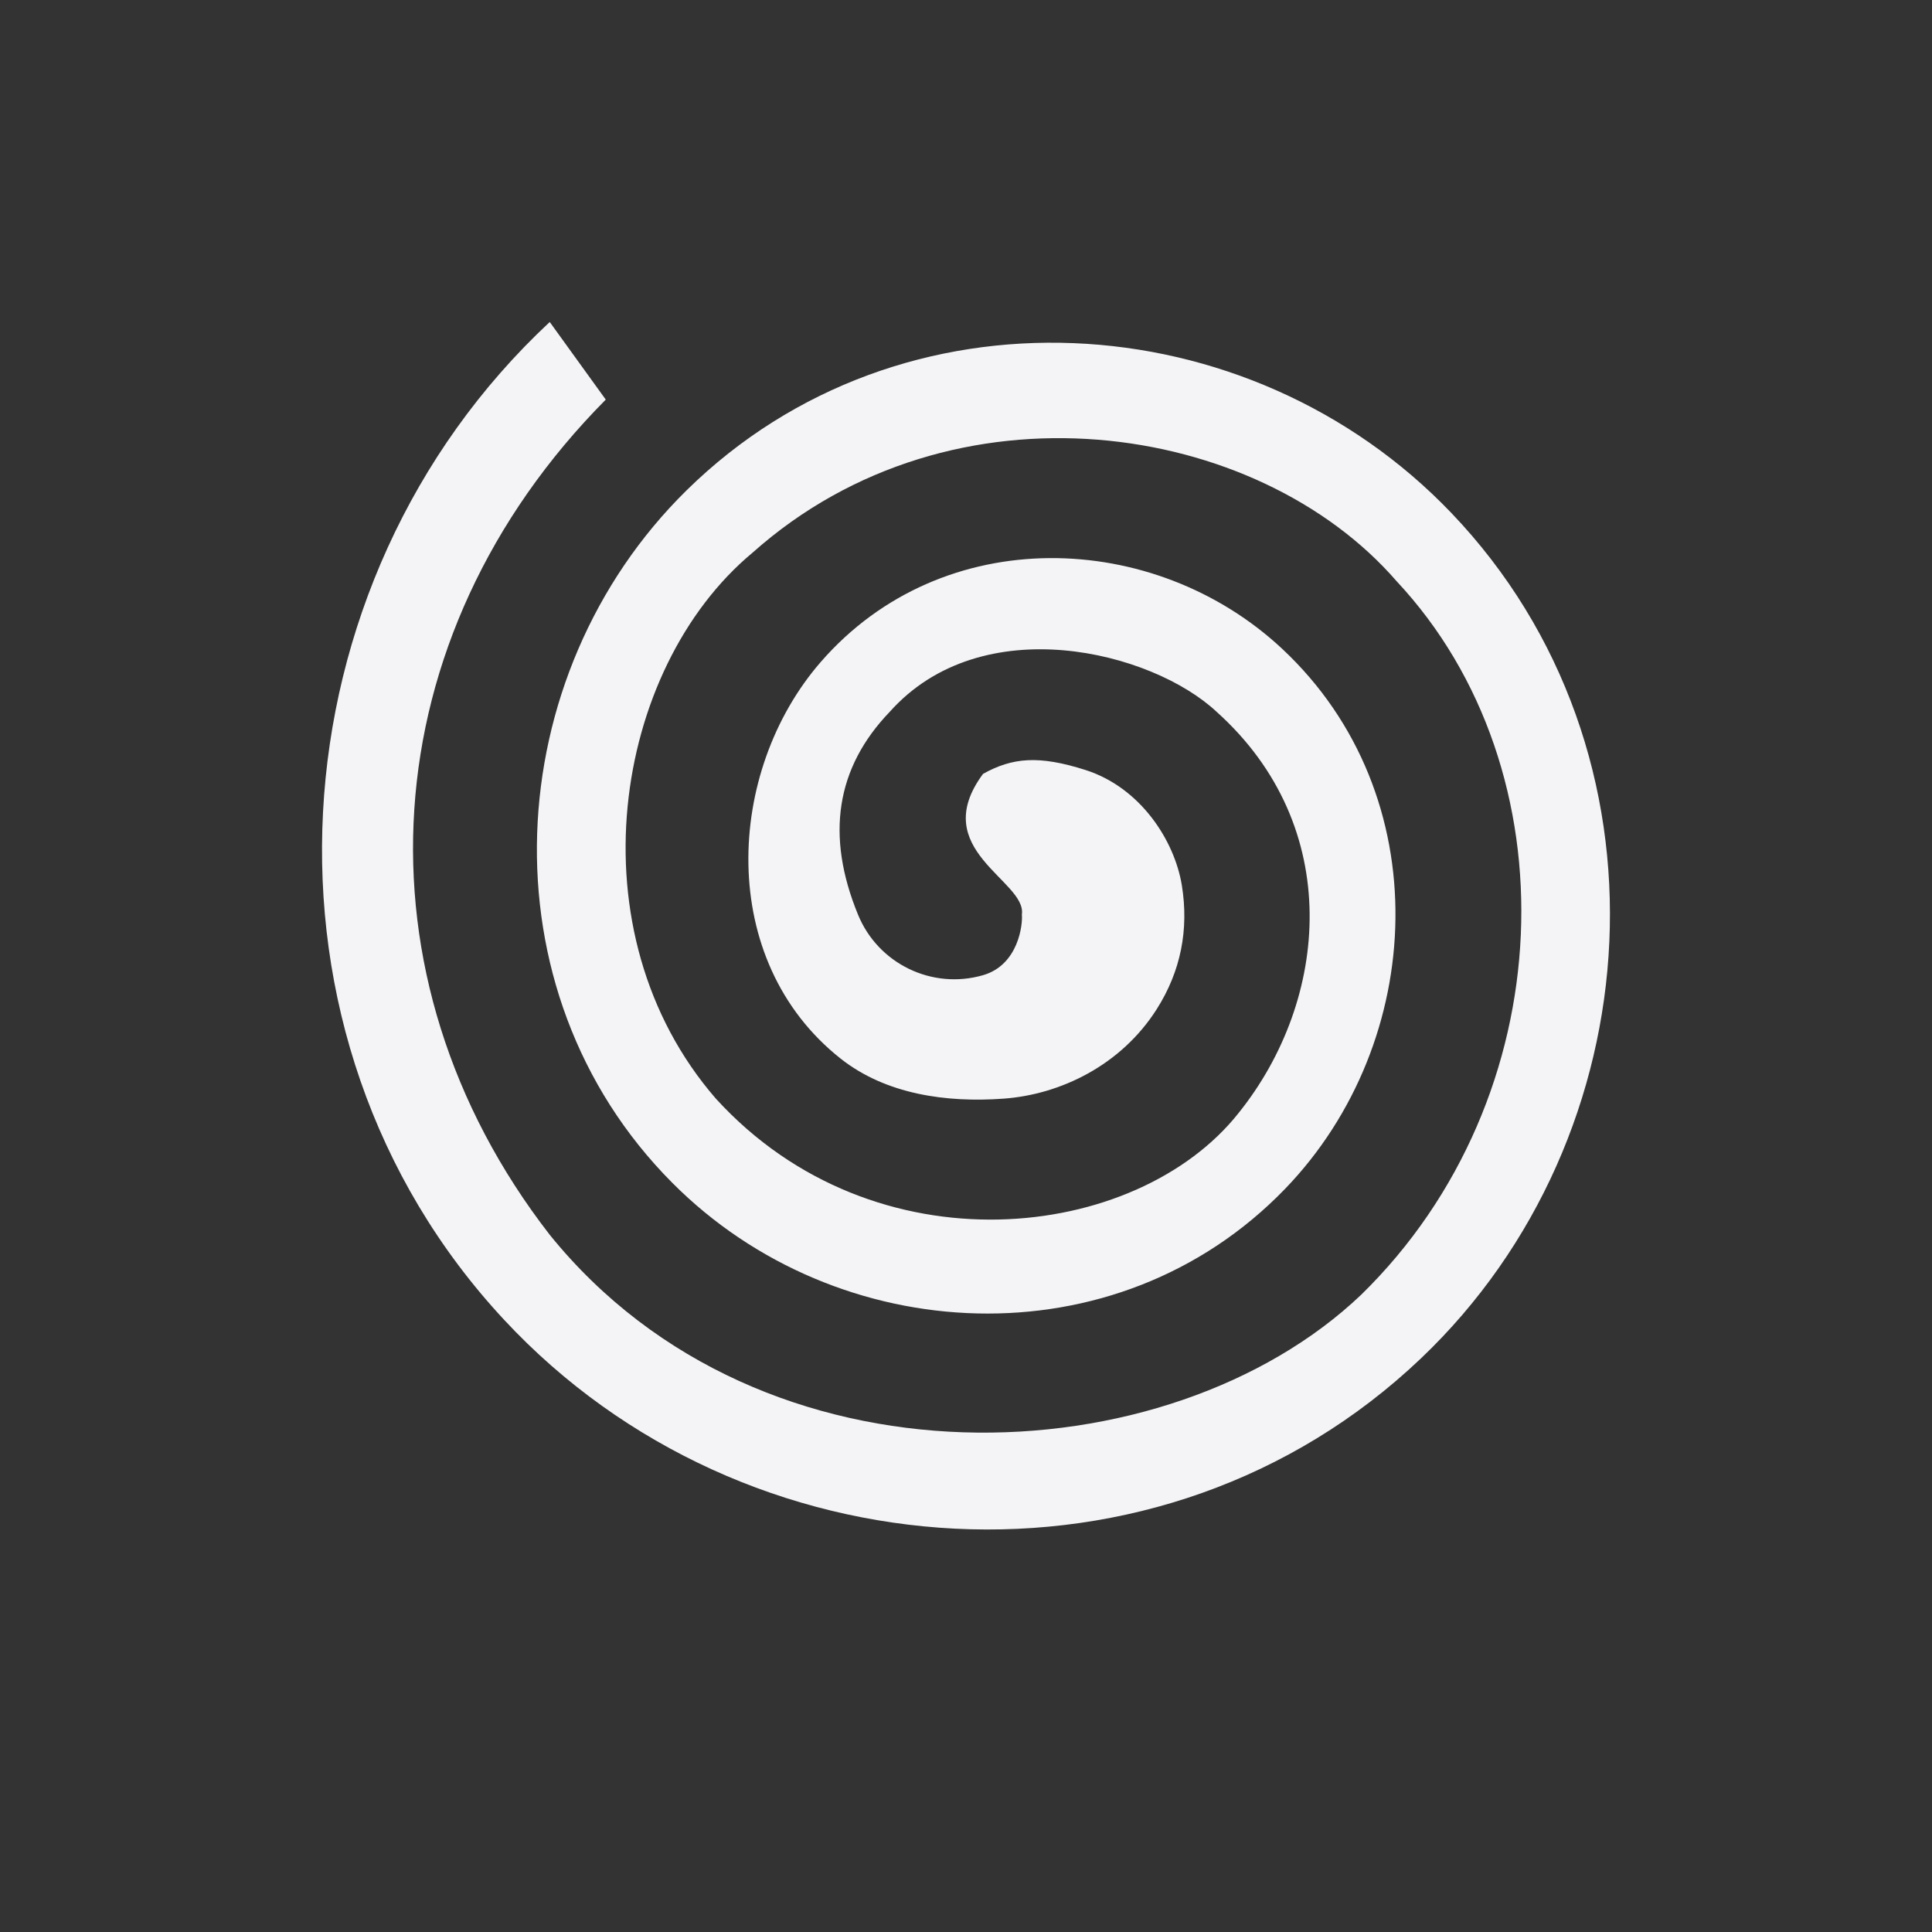 <svg xmlns="http://www.w3.org/2000/svg" width="24" height="24" viewBox="0 0 24 24">
  <rect x="0" y="0" width="24" height="24" fill="#333333" stroke="none"/>
  <path fill="#f4f4f7" d="M6.829,4 C3.362,7.232 2.974,12.866 6.265,16.398 C9.246,19.599 14.422,19.95 17.653,16.873 C20.554,14.111 20.863,9.337 18.03,6.373 C15.516,3.742 11.195,3.471 8.53,6.09 C6.197,8.383 5.97,12.301 8.351,14.693 C10.399,16.752 13.869,16.937 15.964,14.768 C17.725,12.943 17.87,9.877 15.929,8.061 C14.345,6.579 11.711,6.481 10.196,8.223 C9.013,9.583 8.9,11.93 10.442,13.15 C11.006,13.596 11.758,13.699 12.464,13.648 C13.169,13.598 13.926,13.235 14.37,12.535 C14.667,12.067 14.771,11.55 14.681,10.996 C14.59,10.442 14.169,9.785 13.487,9.566 C12.905,9.38 12.578,9.41 12.212,9.613 C11.511,10.558 12.758,10.939 12.694,11.361 C12.706,11.482 12.653,11.986 12.212,12.114 C12.212,12.114 12.212,12.114 12.212,12.114 C11.579,12.297 10.909,11.973 10.659,11.363 C10.254,10.378 10.385,9.537 11.053,8.842 C12.198,7.559 14.307,8.088 15.113,8.842 C16.705,10.271 16.511,12.424 15.388,13.824 C14.12,15.43 10.866,15.811 8.893,13.648 C7.097,11.579 7.612,8.309 9.349,6.865 C11.842,4.645 15.621,5.225 17.35,7.221 C19.544,9.566 19.415,13.634 16.91,16.083 C14.515,18.363 9.473,18.61 6.829,15.339 C4.337,12.127 4.603,7.91 7.525,4.964 L6.829,4 Z"/>
</svg>
